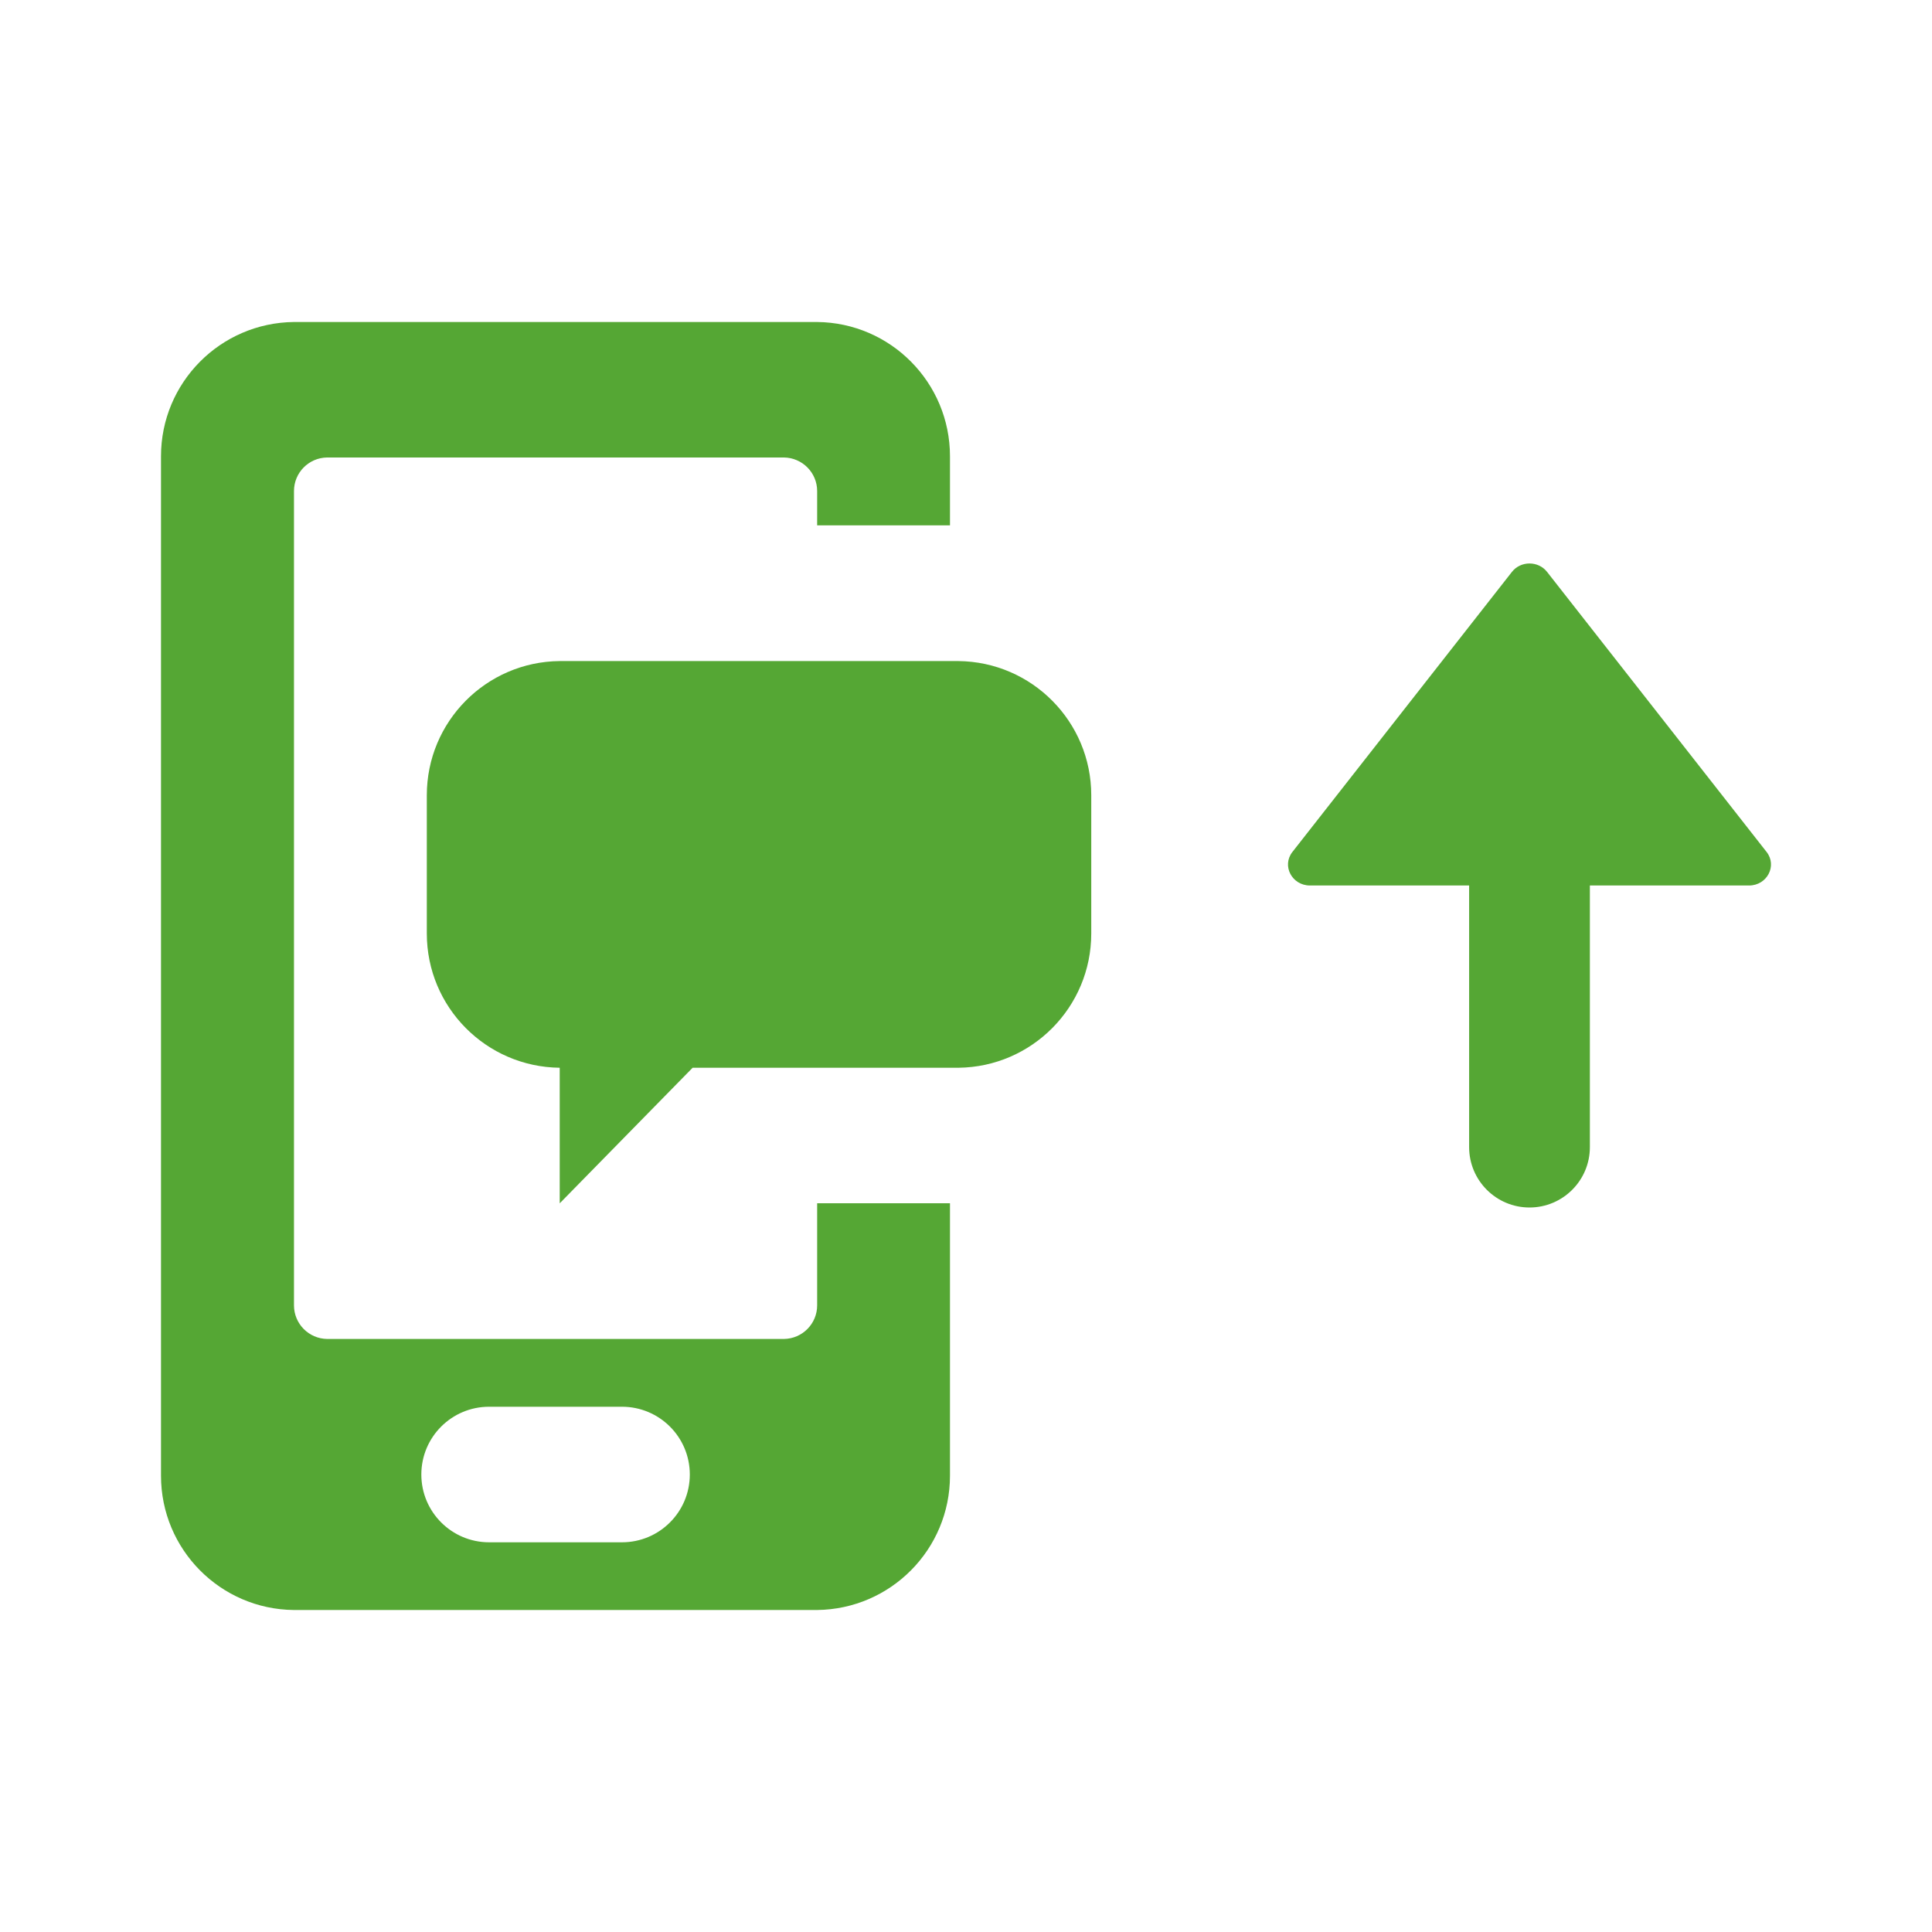 <svg width="24" height="24" viewBox="0 0 24 24" fill="none" xmlns="http://www.w3.org/2000/svg">
<path d="M11.801 6.526V5.684C11.801 5.679 11.801 5.673 11.801 5.668C11.801 4.753 11.064 4.009 10.151 4H10.15H3.651C2.737 4.01 2 4.753 2 5.668C2 5.673 2 5.679 2 5.685V5.684V18.316C2 18.321 2 18.327 2 18.332C2 19.247 2.737 19.991 3.65 20H3.651H10.15C11.064 19.99 11.801 19.247 11.801 18.332C11.801 18.327 11.801 18.321 11.801 18.315V18.316V14.947H10.151V16.211C10.151 16.212 10.151 16.214 10.151 16.216C10.151 16.444 9.967 16.63 9.738 16.633H4.064C3.836 16.63 3.652 16.444 3.652 16.216C3.652 16.214 3.652 16.212 3.652 16.211V6.105C3.652 6.104 3.652 6.102 3.652 6.1C3.652 5.871 3.836 5.686 4.064 5.683H9.738C9.966 5.686 10.151 5.871 10.151 6.1C10.151 6.102 10.151 6.104 10.151 6.105V6.526L11.801 6.526ZM6.076 17.475H7.726C8.191 17.475 8.569 17.851 8.569 18.317C8.569 18.782 8.192 19.159 7.726 19.159H6.076C5.611 19.159 5.234 18.782 5.234 18.317C5.234 17.851 5.611 17.475 6.076 17.475ZM13.556 9.896V11.58C13.556 11.585 13.556 11.59 13.556 11.596C13.556 12.511 12.819 13.254 11.906 13.264H11.905H8.604L6.953 14.948V13.264C6.039 13.254 5.302 12.511 5.302 11.596C5.302 11.59 5.302 11.584 5.302 11.579V11.58V9.895C5.302 9.89 5.302 9.885 5.302 9.879C5.302 8.964 6.039 8.221 6.952 8.212H6.953H11.905C12.819 8.221 13.556 8.965 13.556 9.879C13.556 9.885 13.556 9.891 13.556 9.896V9.895V9.896Z" fill="#55A734"/>
<path d="M18.25 14.25C18.25 14.664 18.586 15 19 15C19.414 15 19.75 14.664 19.75 14.25V11H21.727C21.951 11 22.08 10.755 21.945 10.583L19.218 7.104C19.109 6.965 18.891 6.965 18.782 7.104L16.055 10.583C15.92 10.755 16.049 11 16.273 11H18.25V14.25Z" fill="#55A734"/>
</svg>
